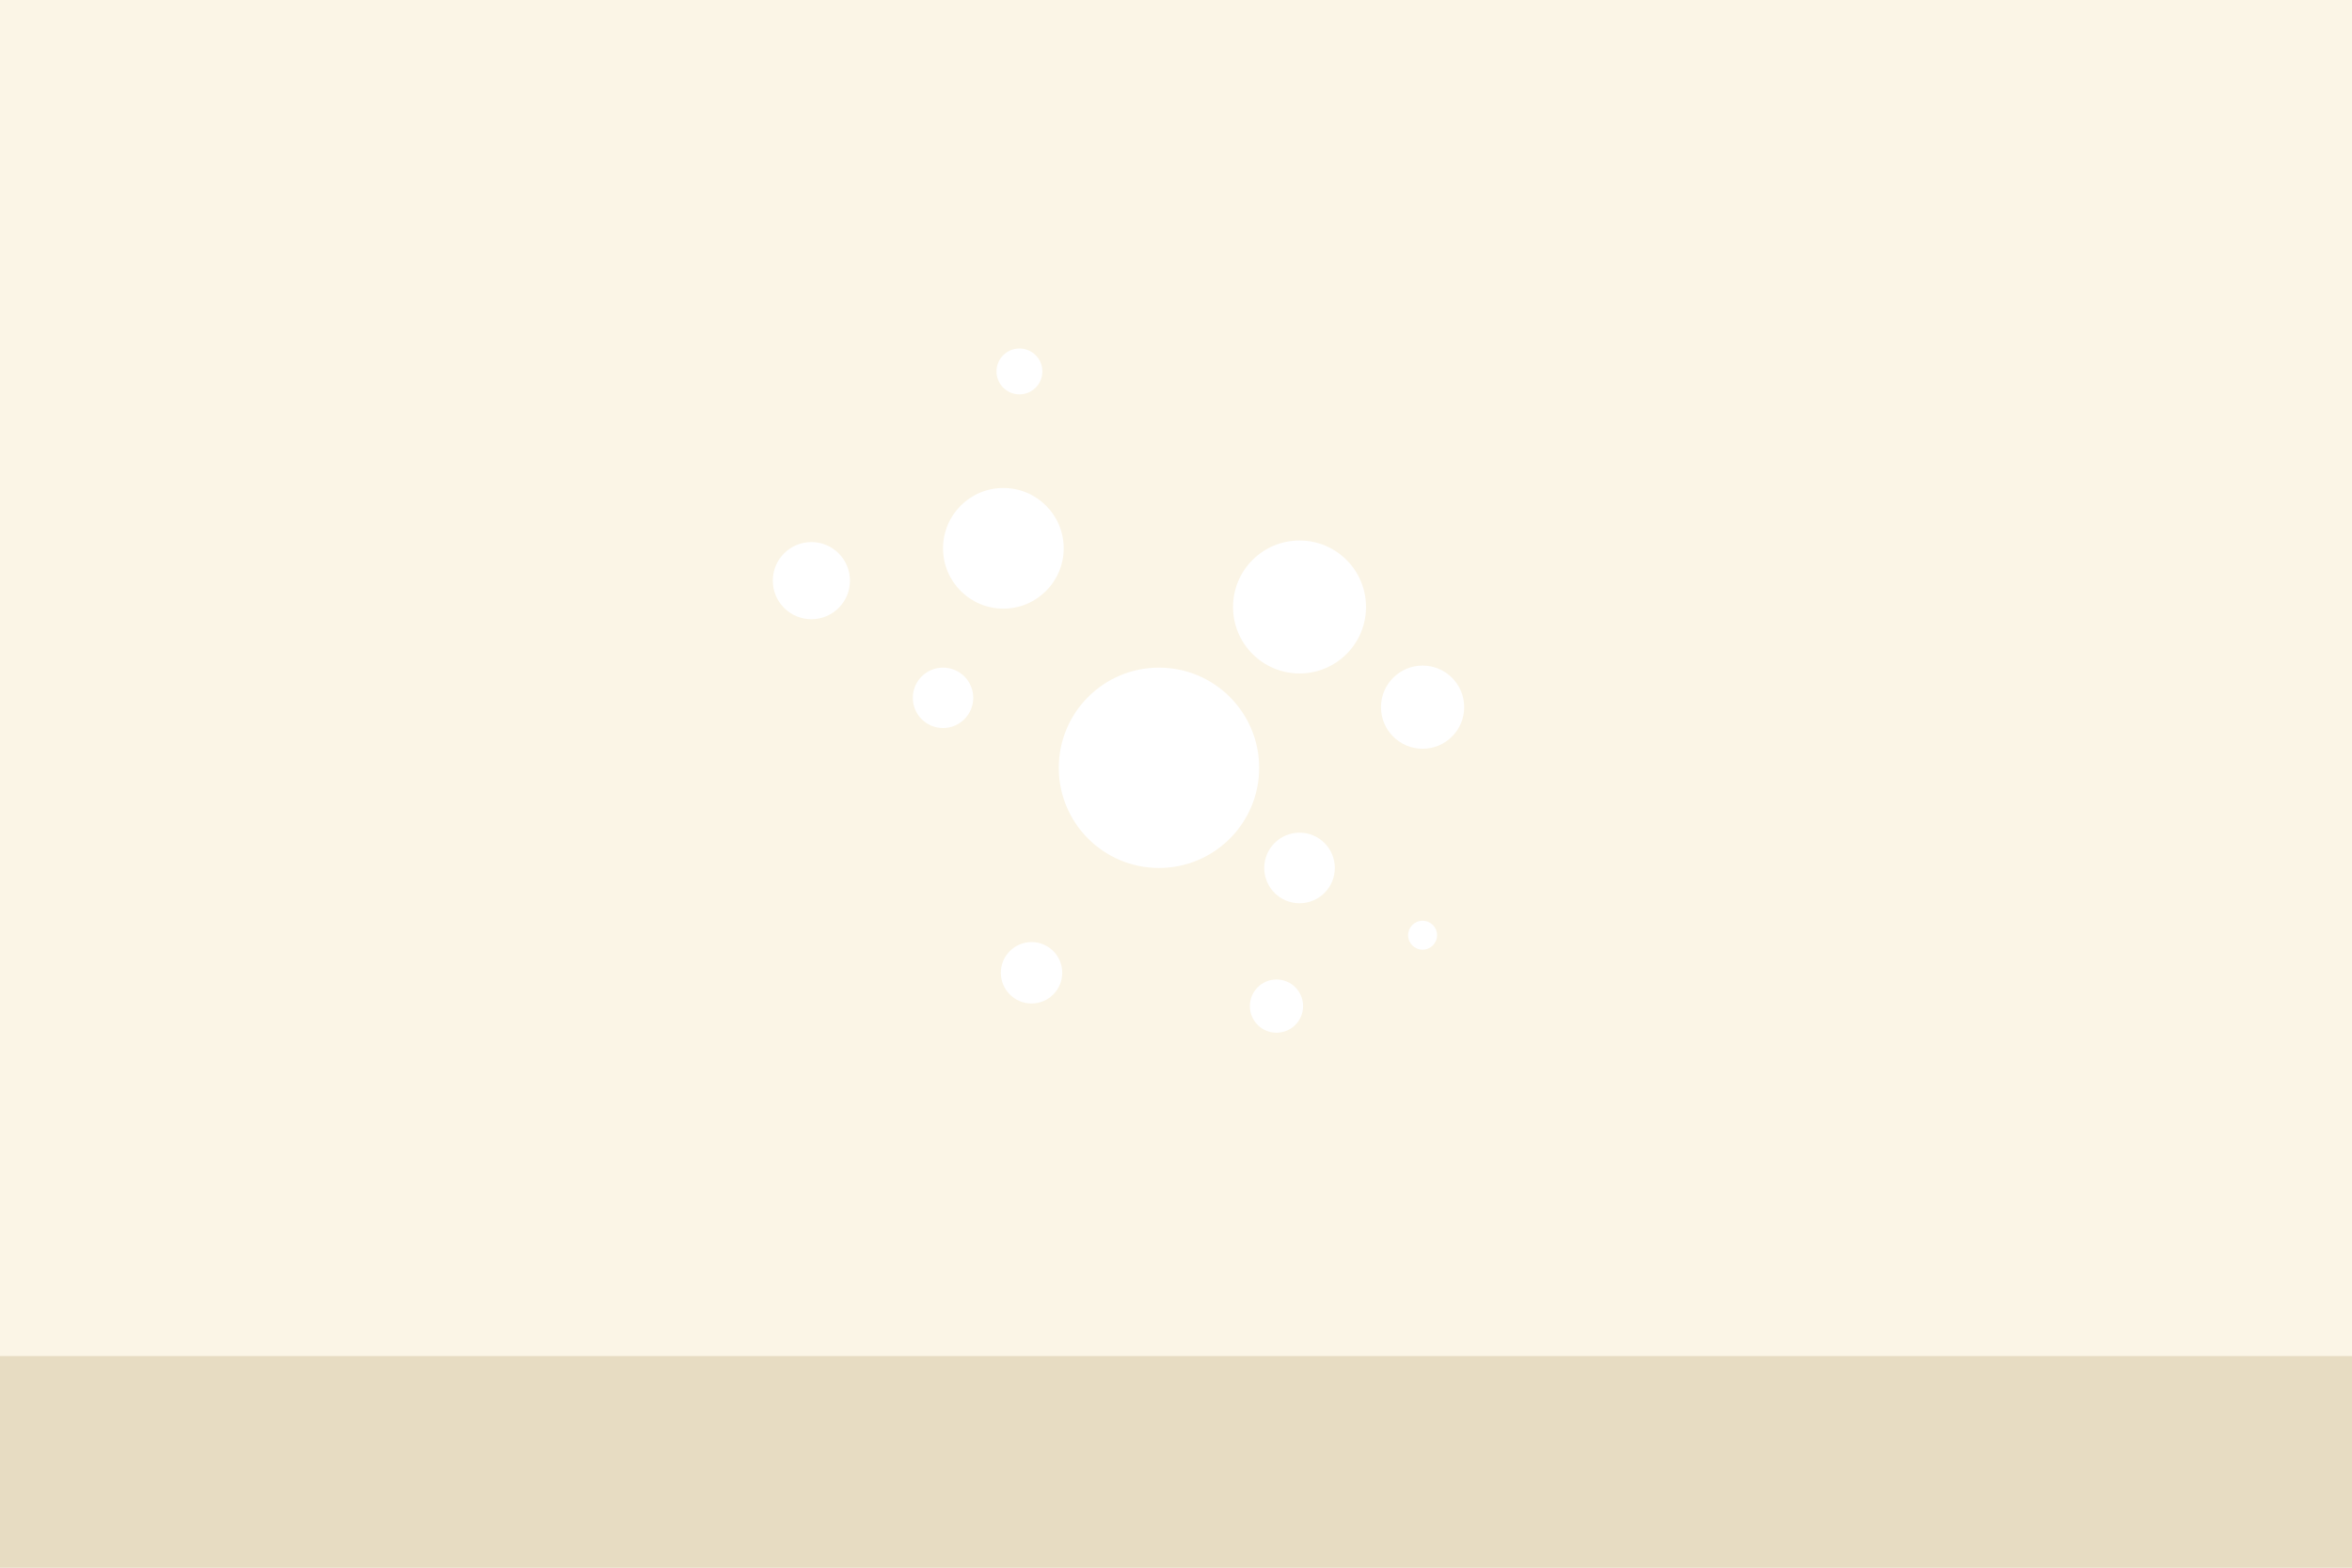 <?xml version="1.0" encoding="UTF-8" standalone="no"?>
<!-- Created with Inkscape (http://www.inkscape.org/) -->

<svg
   xmlns:dc="http://purl.org/dc/elements/1.1/"
   xmlns:cc="http://creativecommons.org/ns#"
   xmlns:rdf="http://www.w3.org/1999/02/22-rdf-syntax-ns#"
   xmlns:svg="http://www.w3.org/2000/svg"
   xmlns="http://www.w3.org/2000/svg"
   xmlns:sodipodi="http://sodipodi.sourceforge.net/DTD/sodipodi-0.dtd"
   xmlns:inkscape="http://www.inkscape.org/namespaces/inkscape"
   width="264.583mm"
   height="176.389mm"
   viewBox="0 0 264.583 176.389"
   version="1.1"
   id="svg4978"
   inkscape:version="0.92.0 r15299"
   sodipodi:docname="bg.svg">
  <defs
     id="defs4972" />
  <sodipodi:namedview
     id="base"
     pagecolor="#ffffff"
     bordercolor="#666666"
     borderopacity="1.0"
     inkscape:pageopacity="0.0"
     inkscape:pageshadow="2"
     inkscape:zoom="0.98994949"
     inkscape:cx="725.0842"
     inkscape:cy="400.61578"
     inkscape:document-units="mm"
     inkscape:current-layer="layer1"
     showgrid="false"
     inkscape:window-width="2560"
     inkscape:window-height="1387"
     inkscape:window-x="-8"
     inkscape:window-y="-8"
     inkscape:window-maximized="1" />
  <g
     inkscape:label="Ebene 1"
     inkscape:groupmode="layer"
     id="layer1"
     transform="translate(-43.845,-148.833)">
    <path
       d="M 43.845,325.222 H 308.429 V 148.833 H 43.845 Z"
       style="fill:#fbf5e6;fill-opacity:1;fill-rule:nonzero;stroke:none;stroke-width:0.035"
       id="path4497"
       inkscape:connector-curvature="0" />
    <path
       d="M 43.845,325.222 H 308.429 v -23.811 H 43.845 Z"
       style="fill:#e7dcc2;fill-opacity:1;fill-rule:nonzero;stroke:none;stroke-width:0.035"
       id="path4499"
       inkscape:connector-curvature="0" />
    <path
       d="m 185.492,235.222 c 0,-6.225 -5.046,-11.271 -11.271,-11.271 -6.225,0 -11.271,5.046 -11.271,11.271 0,6.224 5.046,11.271 11.271,11.271 6.225,0 11.271,-5.046 11.271,-11.271"
       style="fill:#ffffff;fill-opacity:1;fill-rule:nonzero;stroke:none;stroke-width:0.035"
       id="path4501"
       inkscape:connector-curvature="0" />
    <path
       d="m 163.503,210.527 c 0,-3.749 -3.038,-6.787 -6.787,-6.787 -3.749,0 -6.787,3.038 -6.787,6.787 0,3.748 3.038,6.787 6.787,6.787 3.749,0 6.787,-3.039 6.787,-6.787"
       style="fill:#ffffff;fill-opacity:1;fill-rule:nonzero;stroke:none;stroke-width:0.035"
       id="path4929"
       inkscape:connector-curvature="0" />
    <path
       d="m 197.513,217.127 c 0,-4.131 -3.349,-7.48 -7.48,-7.48 -4.131,0 -7.48,3.349 -7.48,7.48 0,4.131 3.349,7.48 7.48,7.48 4.131,0 7.48,-3.349 7.48,-7.48"
       style="fill:#ffffff;fill-opacity:1;fill-rule:nonzero;stroke:none;stroke-width:0.035"
       id="path4931"
       inkscape:connector-curvature="0" />
    <path
       d="m 194.004,246.492 c 0,-2.193 -1.778,-3.971 -3.971,-3.971 -2.193,0 -3.971,1.778 -3.971,3.971 0,2.193 1.778,3.971 3.971,3.971 2.193,0 3.971,-1.778 3.971,-3.971"
       style="fill:#ffffff;fill-opacity:1;fill-rule:nonzero;stroke:none;stroke-width:0.035"
       id="path4933"
       inkscape:connector-curvature="0" />
    <path
       d="m 163.341,258.285 c 0,-1.908 -1.547,-3.455 -3.455,-3.455 -1.908,0 -3.455,1.547 -3.455,3.455 0,1.908 1.547,3.455 3.455,3.455 1.908,0 3.455,-1.547 3.455,-3.455"
       style="fill:#ffffff;fill-opacity:1;fill-rule:nonzero;stroke:none;stroke-width:0.035"
       id="path4935"
       inkscape:connector-curvature="0" />
    <path
       d="m 139.46,214.164 c 0,-2.397 -1.943,-4.341 -4.341,-4.341 -2.397,0 -4.34,1.943 -4.34,4.341 0,2.397 1.943,4.341 4.34,4.341 2.397,0 4.341,-1.943 4.341,-4.341"
       style="fill:#ffffff;fill-opacity:1;fill-rule:nonzero;stroke:none;stroke-width:0.035"
       id="path4937"
       inkscape:connector-curvature="0" />
    <path
       d="m 153.328,227.349 c 0,-1.877 -1.522,-3.399 -3.399,-3.399 -1.877,0 -3.399,1.522 -3.399,3.399 0,1.877 1.522,3.399 3.399,3.399 1.877,0 3.399,-1.522 3.399,-3.399"
       style="fill:#ffffff;fill-opacity:1;fill-rule:nonzero;stroke:none;stroke-width:0.035"
       id="path4939"
       inkscape:connector-curvature="0" />
    <path
       d="m 161.106,190.625 c 0,-1.425 -1.156,-2.581 -2.581,-2.581 -1.425,0 -2.581,1.156 -2.581,2.581 0,1.426 1.156,2.581 2.581,2.581 1.425,0 2.581,-1.155 2.581,-2.581"
       style="fill:#ffffff;fill-opacity:1;fill-rule:nonzero;stroke:none;stroke-width:0.035"
       id="path4941"
       inkscape:connector-curvature="0" />
    <path
       d="m 208.556,228.4 c 0,-2.585 -2.095,-4.68 -4.68,-4.68 -2.585,0 -4.68,2.095 -4.68,4.68 0,2.584 2.095,4.68 4.68,4.68 2.584,0 4.68,-2.095 4.68,-4.68"
       style="fill:#ffffff;fill-opacity:1;fill-rule:nonzero;stroke:none;stroke-width:0.035"
       id="path4943"
       inkscape:connector-curvature="0" />
    <path
       d="m 205.505,254.059 c 0,-0.899 -0.729,-1.629 -1.629,-1.629 -0.9,0 -1.629,0.73 -1.629,1.629 0,0.9 0.729,1.629 1.629,1.629 0.9,0 1.629,-0.73 1.629,-1.629"
       style="fill:#ffffff;fill-opacity:1;fill-rule:nonzero;stroke:none;stroke-width:0.035"
       id="path4945"
       inkscape:connector-curvature="0" />
    <path
       d="m 190.435,262.035 c 0,-1.653 -1.341,-2.994 -2.994,-2.994 -1.653,0 -2.994,1.341 -2.994,2.994 0,1.653 1.34,2.994 2.994,2.994 1.653,0 2.994,-1.341 2.994,-2.994"
       style="fill:#ffffff;fill-opacity:1;fill-rule:nonzero;stroke:none;stroke-width:0.035"
       id="path4947"
       inkscape:connector-curvature="0" />
  </g>
</svg>
